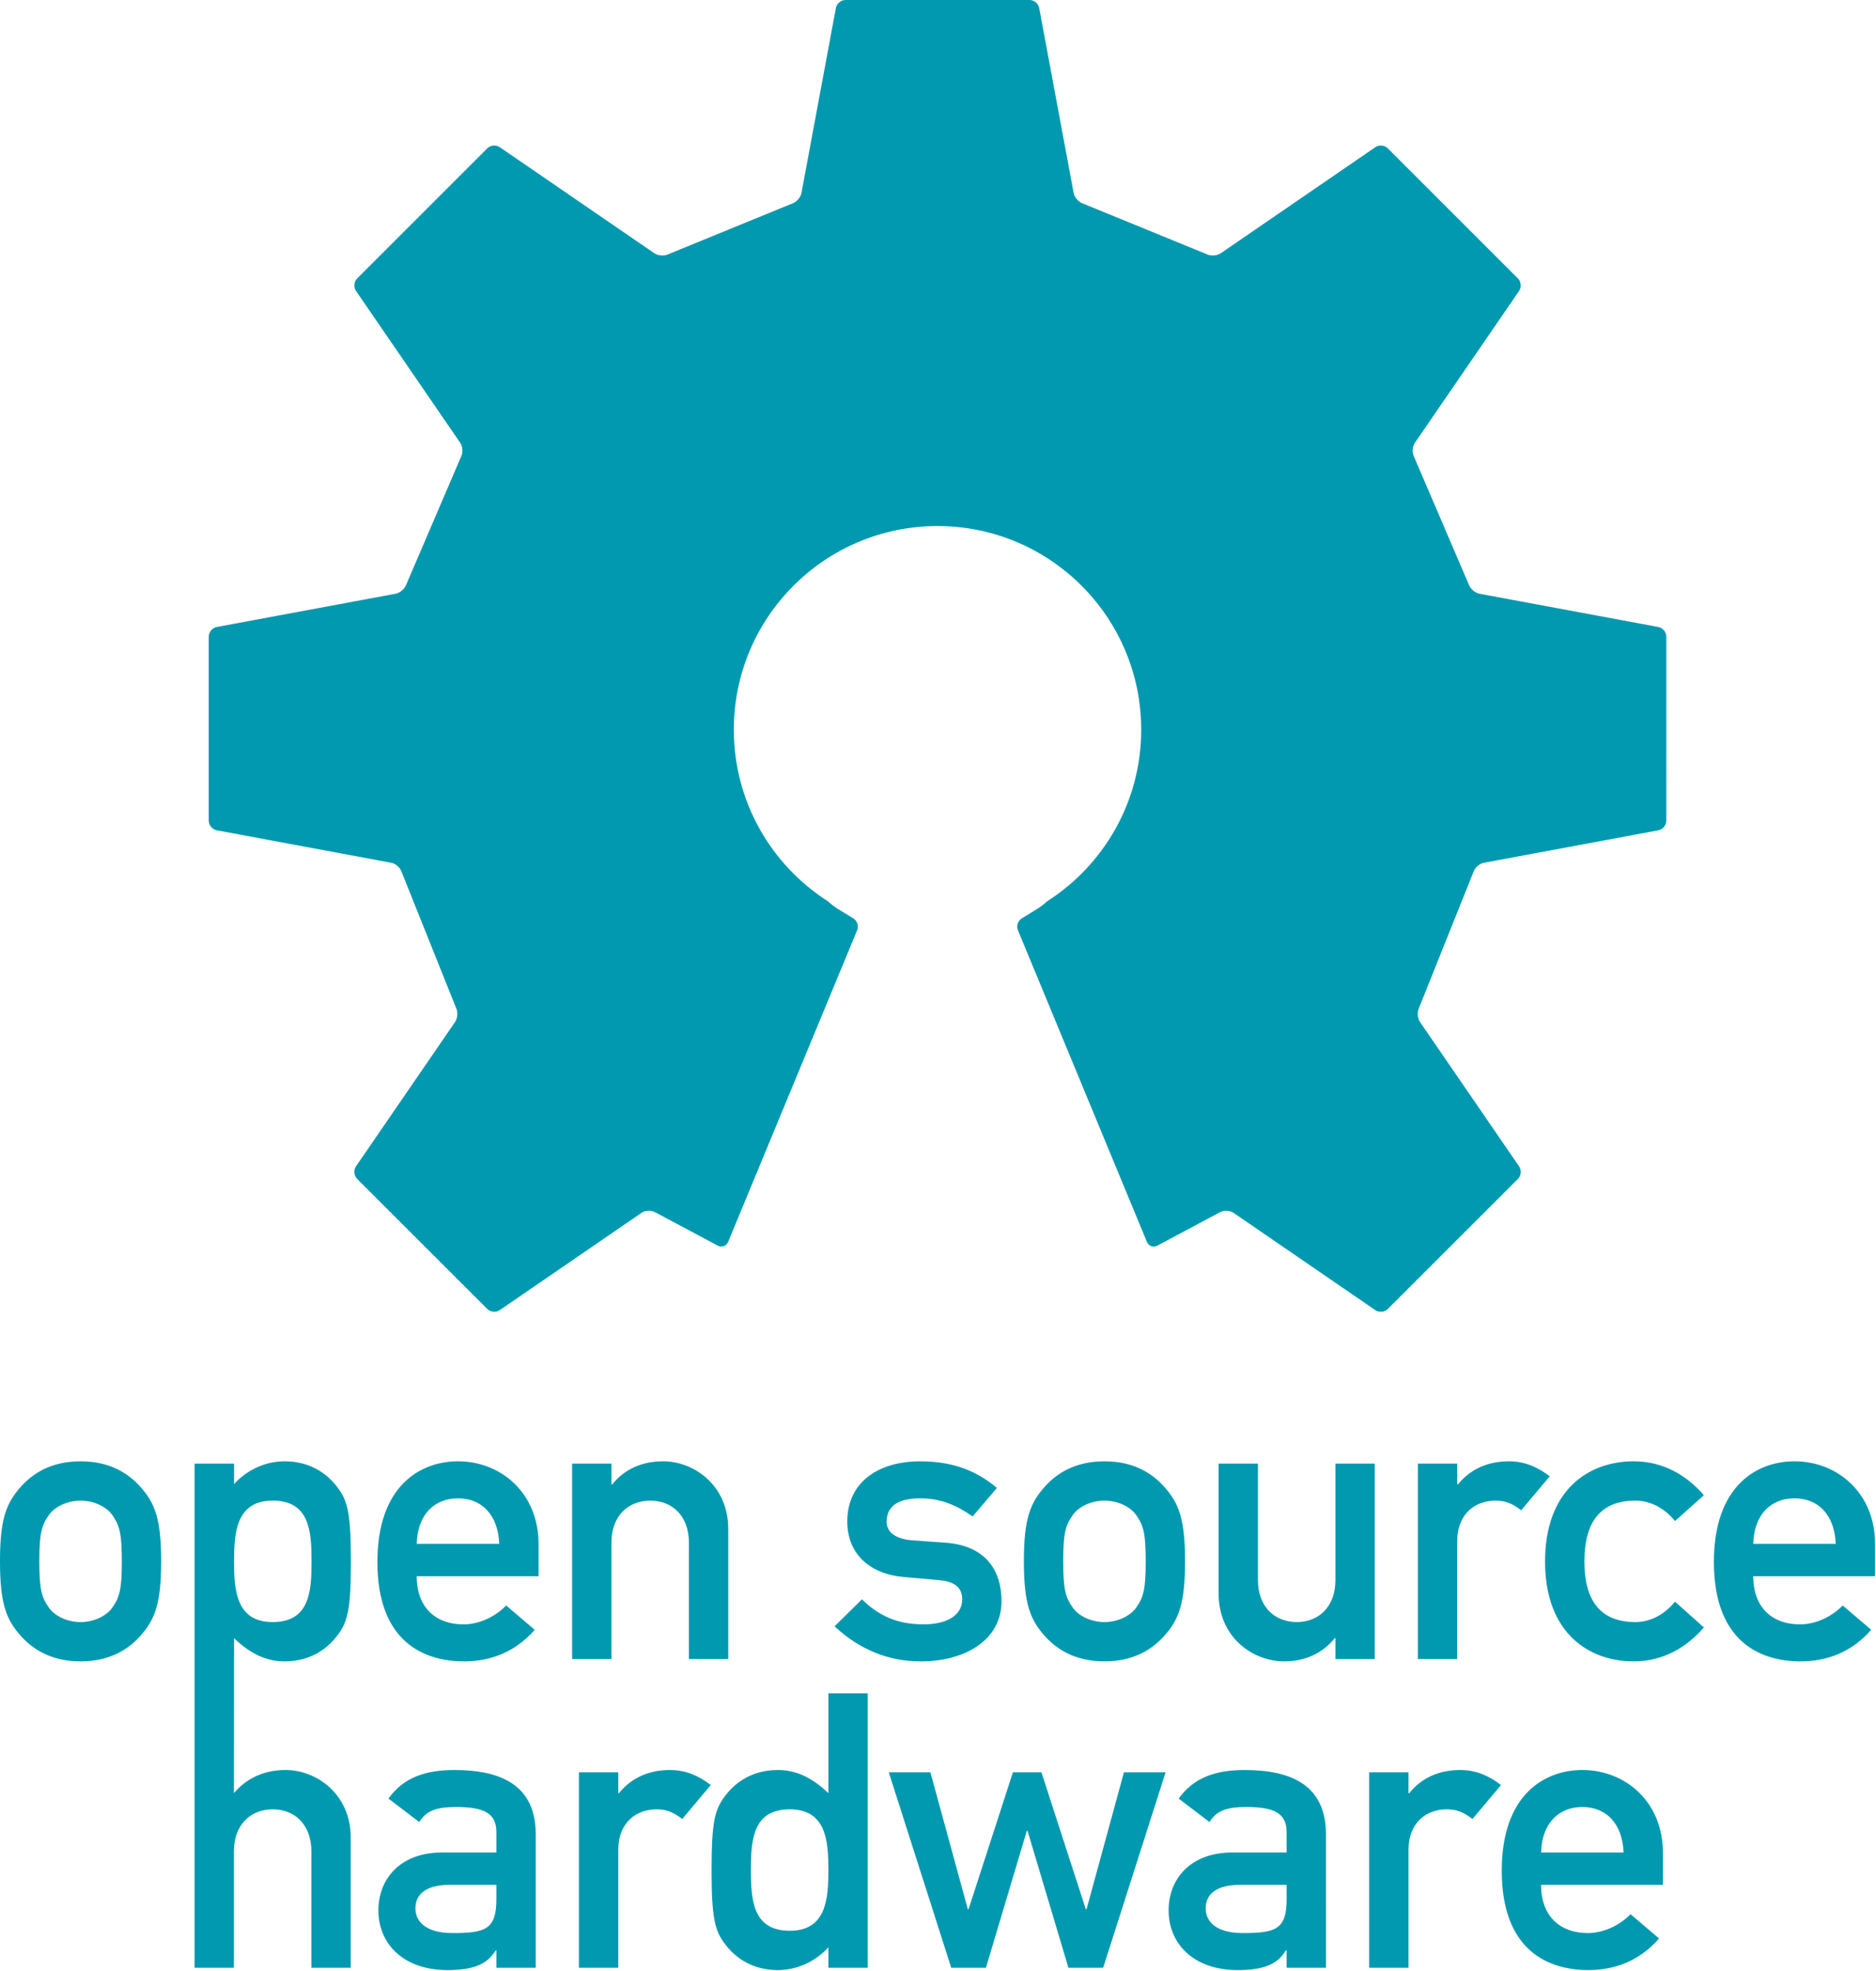 <svg xmlns="http://www.w3.org/2000/svg" width="256" height="269" preserveAspectRatio="xMidYMid"><g fill="#0099B0"><path d="m226.306 85.575-24.421-4.542c-.594-.11-1.245-.67-1.446-1.243l-7.486-17.464c-.279-.54-.225-1.386.12-1.888l14.228-20.74c.34-.498.273-1.257-.156-1.687L189.373 20.24c-.43-.429-1.187-.499-1.686-.156l-21.102 14.482c-.5.343-1.355.404-1.897.136l-16.93-6.93c-.575-.19-1.135-.833-1.248-1.429l-4.702-25.259C141.698.487 141.111 0 140.505 0H115.37c-.605 0-1.192.487-1.302 1.083l-4.7 25.26c-.113.595-.672 1.238-1.248 1.428l-16.931 6.93c-.544.268-1.4.207-1.897-.136L68.19 20.083c-.5-.343-1.26-.273-1.688.156L48.73 38.011c-.428.43-.5 1.189-.156 1.688l14.23 20.739c.342.502.395 1.348.117 1.888L55.434 79.79c-.199.573-.848 1.132-1.445 1.243l-24.42 4.542c-.597.113-1.083.698-1.083 1.304l.001 25.135c0 .606.488 1.195 1.083 1.304l23.821 4.433c.596.108 1.233.674 1.415 1.252l7.436 18.577c.266.545.204 1.398-.14 1.897L48.57 159.195c-.342.5-.272 1.26.156 1.69l17.775 17.771c.427.427 1.187.497 1.687.156l19.37-13.294c.498-.342 1.335-.368 1.856-.064l8.542 4.56c.54.277 1.172.044 1.404-.516l17.613-42.557c.233-.56 0-1.275-.517-1.591l-2.138-1.31c-.395-.24-.931-.654-1.352-1.035-7.711-4.938-12.828-13.576-12.828-23.414 0-15.352 12.447-27.796 27.797-27.796 15.35 0 27.795 12.444 27.795 27.796 0 9.838-5.115 18.476-12.828 23.414-.417.38-.955.795-1.349 1.036l-2.138 1.309c-.514.316-.748 1.03-.517 1.59l17.612 42.56c.232.56.862.791 1.404.516l8.542-4.56c.523-.305 1.358-.28 1.857.063l19.37 13.295c.5.34 1.26.27 1.686-.156l17.775-17.772c.43-.43.5-1.19.156-1.69L193.77 139.48c-.342-.5-.405-1.352-.14-1.897l7.437-18.577c.183-.578.816-1.144 1.413-1.253l23.821-4.433c.594-.108 1.083-.698 1.083-1.304l.003-25.134c.002-.608-.486-1.193-1.08-1.306M67.738 268.563h5.367V250.36c0-6.575-4.525-8.786-11.102-8.786-3.999 0-6.945 1.05-8.996 3.894l4.208 3.209c.947-1.526 2.263-2.055 5.051-2.055 3.84 0 5.472.898 5.472 3.422v2.788h-7.42c-5.734 0-8.68 3.632-8.68 7.893 0 4.63 3.472 8.156 9.418 8.156 3.63 0 5.472-.841 6.576-2.685h.106v2.368Zm0-9.366c0 4.158-1.526 4.63-5.998 4.63-3.63 0-5.052-1.579-5.052-3.366 0-1.948 1.474-3.212 4.632-3.212h6.418v1.948ZM79 268.563h5.366v-16.048c0-3.891 2.579-5.577 5.21-5.577 1.368 0 2.262.368 3.525 1.317l3.892-4.63c-1.631-1.263-3.418-2.052-5.577-2.052-2.84 0-5.262 1.054-6.945 3.157h-.105v-2.84H79v26.673ZM113.045 268.563h5.365v-37.462h-5.365v13.63c-2-1.895-4.157-3.158-6.893-3.158-3.263 0-5.63 1.471-7.155 3.474-1.474 1.89-1.894 3.626-1.894 10.155 0 6.575.42 8.31 1.894 10.204 1.526 2 3.892 3.474 7.155 3.474 2.736 0 5.21-1.266 6.893-3.105v2.788Zm-5.262-21.625c4.999 0 5.262 4.422 5.262 8.264 0 3.894-.263 8.31-5.262 8.31-5.051 0-5.314-4.155-5.314-8.31 0-4.106.263-8.264 5.314-8.264ZM145.798 268.563h4.738l8.521-26.673h-5.684l-5.1 18.676h-.108l-6.05-18.676h-3.893l-6.05 18.676h-.105l-5.104-18.676h-5.68l8.522 26.673h4.734l5.577-18.678h.106l5.576 18.678ZM175.574 268.563h5.367V250.36c0-6.575-4.526-8.786-11.102-8.786-3.997 0-6.946 1.05-8.998 3.894l4.21 3.209c.947-1.526 2.26-2.055 5.048-2.055 3.842 0 5.473.898 5.473 3.422v2.788h-7.419c-5.732 0-8.681 3.632-8.681 7.893 0 4.63 3.473 8.156 9.418 8.156 3.63 0 5.473-.841 6.578-2.685h.104v2.368h.002Zm0-9.366c0 4.158-1.526 4.63-5.997 4.63-3.63 0-5.051-1.579-5.051-3.366 0-1.948 1.473-3.212 4.63-3.212h6.418v1.948ZM186.837 268.563h5.365v-16.048c0-3.891 2.576-5.577 5.208-5.577 1.37 0 2.263.368 3.525 1.317l3.894-4.63c-1.631-1.263-3.421-2.052-5.577-2.052-2.84 0-5.26 1.054-6.943 3.157h-.107v-2.84h-5.365v26.673ZM226.918 257.252v-4.423c0-6.891-5.101-11.257-10.993-11.257-5.157 0-10.996 3.366-10.996 13.73 0 10.944 6.365 13.576 11.838 13.576 3.577 0 6.996-1.263 9.627-4.314l-3.894-3.316c-1.58 1.634-3.79 2.58-5.838 2.58-3.684 0-6.366-2.211-6.366-6.576h16.622Zm-16.622-4.421c.104-4.051 2.472-6.21 5.629-6.21 3.157 0 5.473 2.159 5.629 6.21h-11.258ZM0 213.068c0 5.786.84 7.997 2.892 10.26 1.474 1.63 3.948 3.418 8.104 3.418 4.155 0 6.629-1.787 8.103-3.419 2.051-2.262 2.893-4.474 2.893-10.259 0-5.736-.842-7.945-2.893-10.207-1.474-1.631-3.948-3.421-8.103-3.421-4.156 0-6.63 1.79-8.104 3.42C.841 205.126 0 207.333 0 213.069m16.625.052c0 3.842-.315 4.892-1.315 6.314-.79 1.105-2.473 1.947-4.314 1.947-1.842 0-3.525-.84-4.314-1.947-1-1.422-1.316-2.472-1.316-6.366 0-3.842.316-4.895 1.316-6.314.789-1.105 2.472-1.947 4.314-1.947 1.84 0 3.524.84 4.314 1.947 1 1.42 1.315 2.472 1.315 6.366M73.49 215.12v-4.42c0-6.894-5.103-11.26-10.995-11.26-5.158 0-10.996 3.369-10.996 13.732 0 10.941 6.366 13.574 11.837 13.574 3.579 0 6.997-1.263 9.628-4.314l-3.894-3.313c-1.578 1.631-3.787 2.579-5.838 2.579-3.684 0-6.367-2.21-6.367-6.578H73.49Zm-16.625-4.418c.105-4.055 2.473-6.21 5.63-6.21s5.471 2.155 5.629 6.21h-11.26ZM78.07 226.43h5.366v-15.886c0-3.632 2.262-5.736 5.314-5.736 2.999 0 5.261 2.104 5.261 5.736v15.885h5.366v-17.728c0-6.053-4.734-9.261-8.89-9.261-2.841 0-5.263 1.053-6.944 3.156h-.107v-2.84H78.07v26.673ZM113.887 221.96c3.42 3.208 7.419 4.787 11.733 4.787 6.208 0 11.048-2.998 11.048-8.208 0-4.259-2.207-7.628-7.734-7.996l-4.42-.314c-2.682-.212-3.523-1.37-3.523-2.527 0-1.839 1.157-3.209 4.575-3.209 2.896 0 5.054 1.002 7.158 2.472l3.313-3.89c-2.631-2.21-5.787-3.633-10.472-3.633-5.629 0-9.943 2.789-9.943 8.208 0 4.576 3.262 7.208 7.68 7.577l4.736.42c1.844.156 3.263.737 3.263 2.631 0 2.263-2.212 3.418-5.262 3.418-3.577 0-6.103-1.154-8.417-3.418l-3.735 3.681ZM139.72 213.068c0 5.786.843 7.997 2.895 10.26 1.474 1.63 3.946 3.418 8.1 3.418 4.159 0 6.63-1.787 8.105-3.419 2.051-2.262 2.892-4.474 2.892-10.259 0-5.736-.84-7.945-2.892-10.207-1.474-1.631-3.946-3.421-8.104-3.421-4.155 0-6.627 1.79-8.101 3.42-2.052 2.265-2.895 4.472-2.895 10.208m16.625.052c0 3.842-.314 4.892-1.315 6.314-.789 1.105-2.472 1.947-4.314 1.947-1.84 0-3.526-.84-4.311-1.947-1.002-1.422-1.318-2.472-1.318-6.366 0-3.842.316-4.895 1.318-6.314.785-1.105 2.472-1.947 4.31-1.947 1.843 0 3.526.84 4.315 1.947 1.001 1.42 1.315 2.472 1.315 6.366M166.293 217.488c0 6.049 4.736 9.258 8.945 9.258 2.785 0 5.208-1.053 6.892-3.157h.104v2.843h5.364v-26.676h-5.364v15.888c0 3.63-2.263 5.736-5.264 5.736-3.05 0-5.312-2.107-5.312-5.736v-15.888h-5.365v17.732ZM193.484 226.43h5.367v-16.046c0-3.894 2.576-5.577 5.209-5.577 1.37 0 2.262.368 3.525 1.315l3.894-4.63c-1.635-1.264-3.419-2.052-5.577-2.052-2.84 0-5.264 1.053-6.947 3.156h-.104v-2.84h-5.367v26.673ZM228.569 218.593c-1.315 1.631-3.21 2.788-5.417 2.788-4.366 0-6.946-2.475-6.946-8.264 0-5.838 2.579-8.31 6.946-8.31 2.208 0 4.103 1.157 5.417 2.788l3.945-3.525c-2.313-2.684-5.525-4.63-9.574-4.63-6.155 0-12.1 3.893-12.1 13.677 0 9.738 5.945 13.629 12.1 13.629 4.05 0 7.263-1.948 9.574-4.628l-3.945-3.525ZM255.872 215.12v-4.42c0-6.894-5.107-11.26-10.996-11.26-5.16 0-10.996 3.369-10.996 13.732 0 10.941 6.365 13.574 11.838 13.574 3.577 0 6.999-1.263 9.627-4.314l-3.894-3.313c-1.58 1.631-3.787 2.579-5.838 2.579-3.685 0-6.366-2.21-6.366-6.578h16.625Zm-16.625-4.418c.104-4.055 2.472-6.21 5.629-6.21 3.157 0 5.47 2.155 5.629 6.21h-11.258ZM37.2 221.381c5.051 0 5.314-4.158 5.314-8.26 0-4.159-.263-8.314-5.314-8.314-4.997 0-5.262 4.42-5.262 8.313 0 3.842.263 8.261 5.262 8.261Zm-10.648 47.182v-68.806h5.386v2.789c1.685-1.842 4.157-3.105 6.893-3.105 3.261 0 5.63 1.474 7.156 3.473 1.473 1.894 1.893 3.63 1.893 10.208 0 6.523-.42 8.26-1.893 10.152-1.525 2-3.895 3.473-7.156 3.473-2.736 0-4.893-1.262-6.893-3.157l-.019 21.14c1.789-2.103 4.209-3.157 7.049-3.157 4.157 0 8.891 3.21 8.891 9.258v17.732h-5.366v-15.888c0-3.632-2.262-5.736-5.262-5.736-3.051 0-5.312 2.104-5.312 5.736v15.888h-5.367Z"/></g></svg>